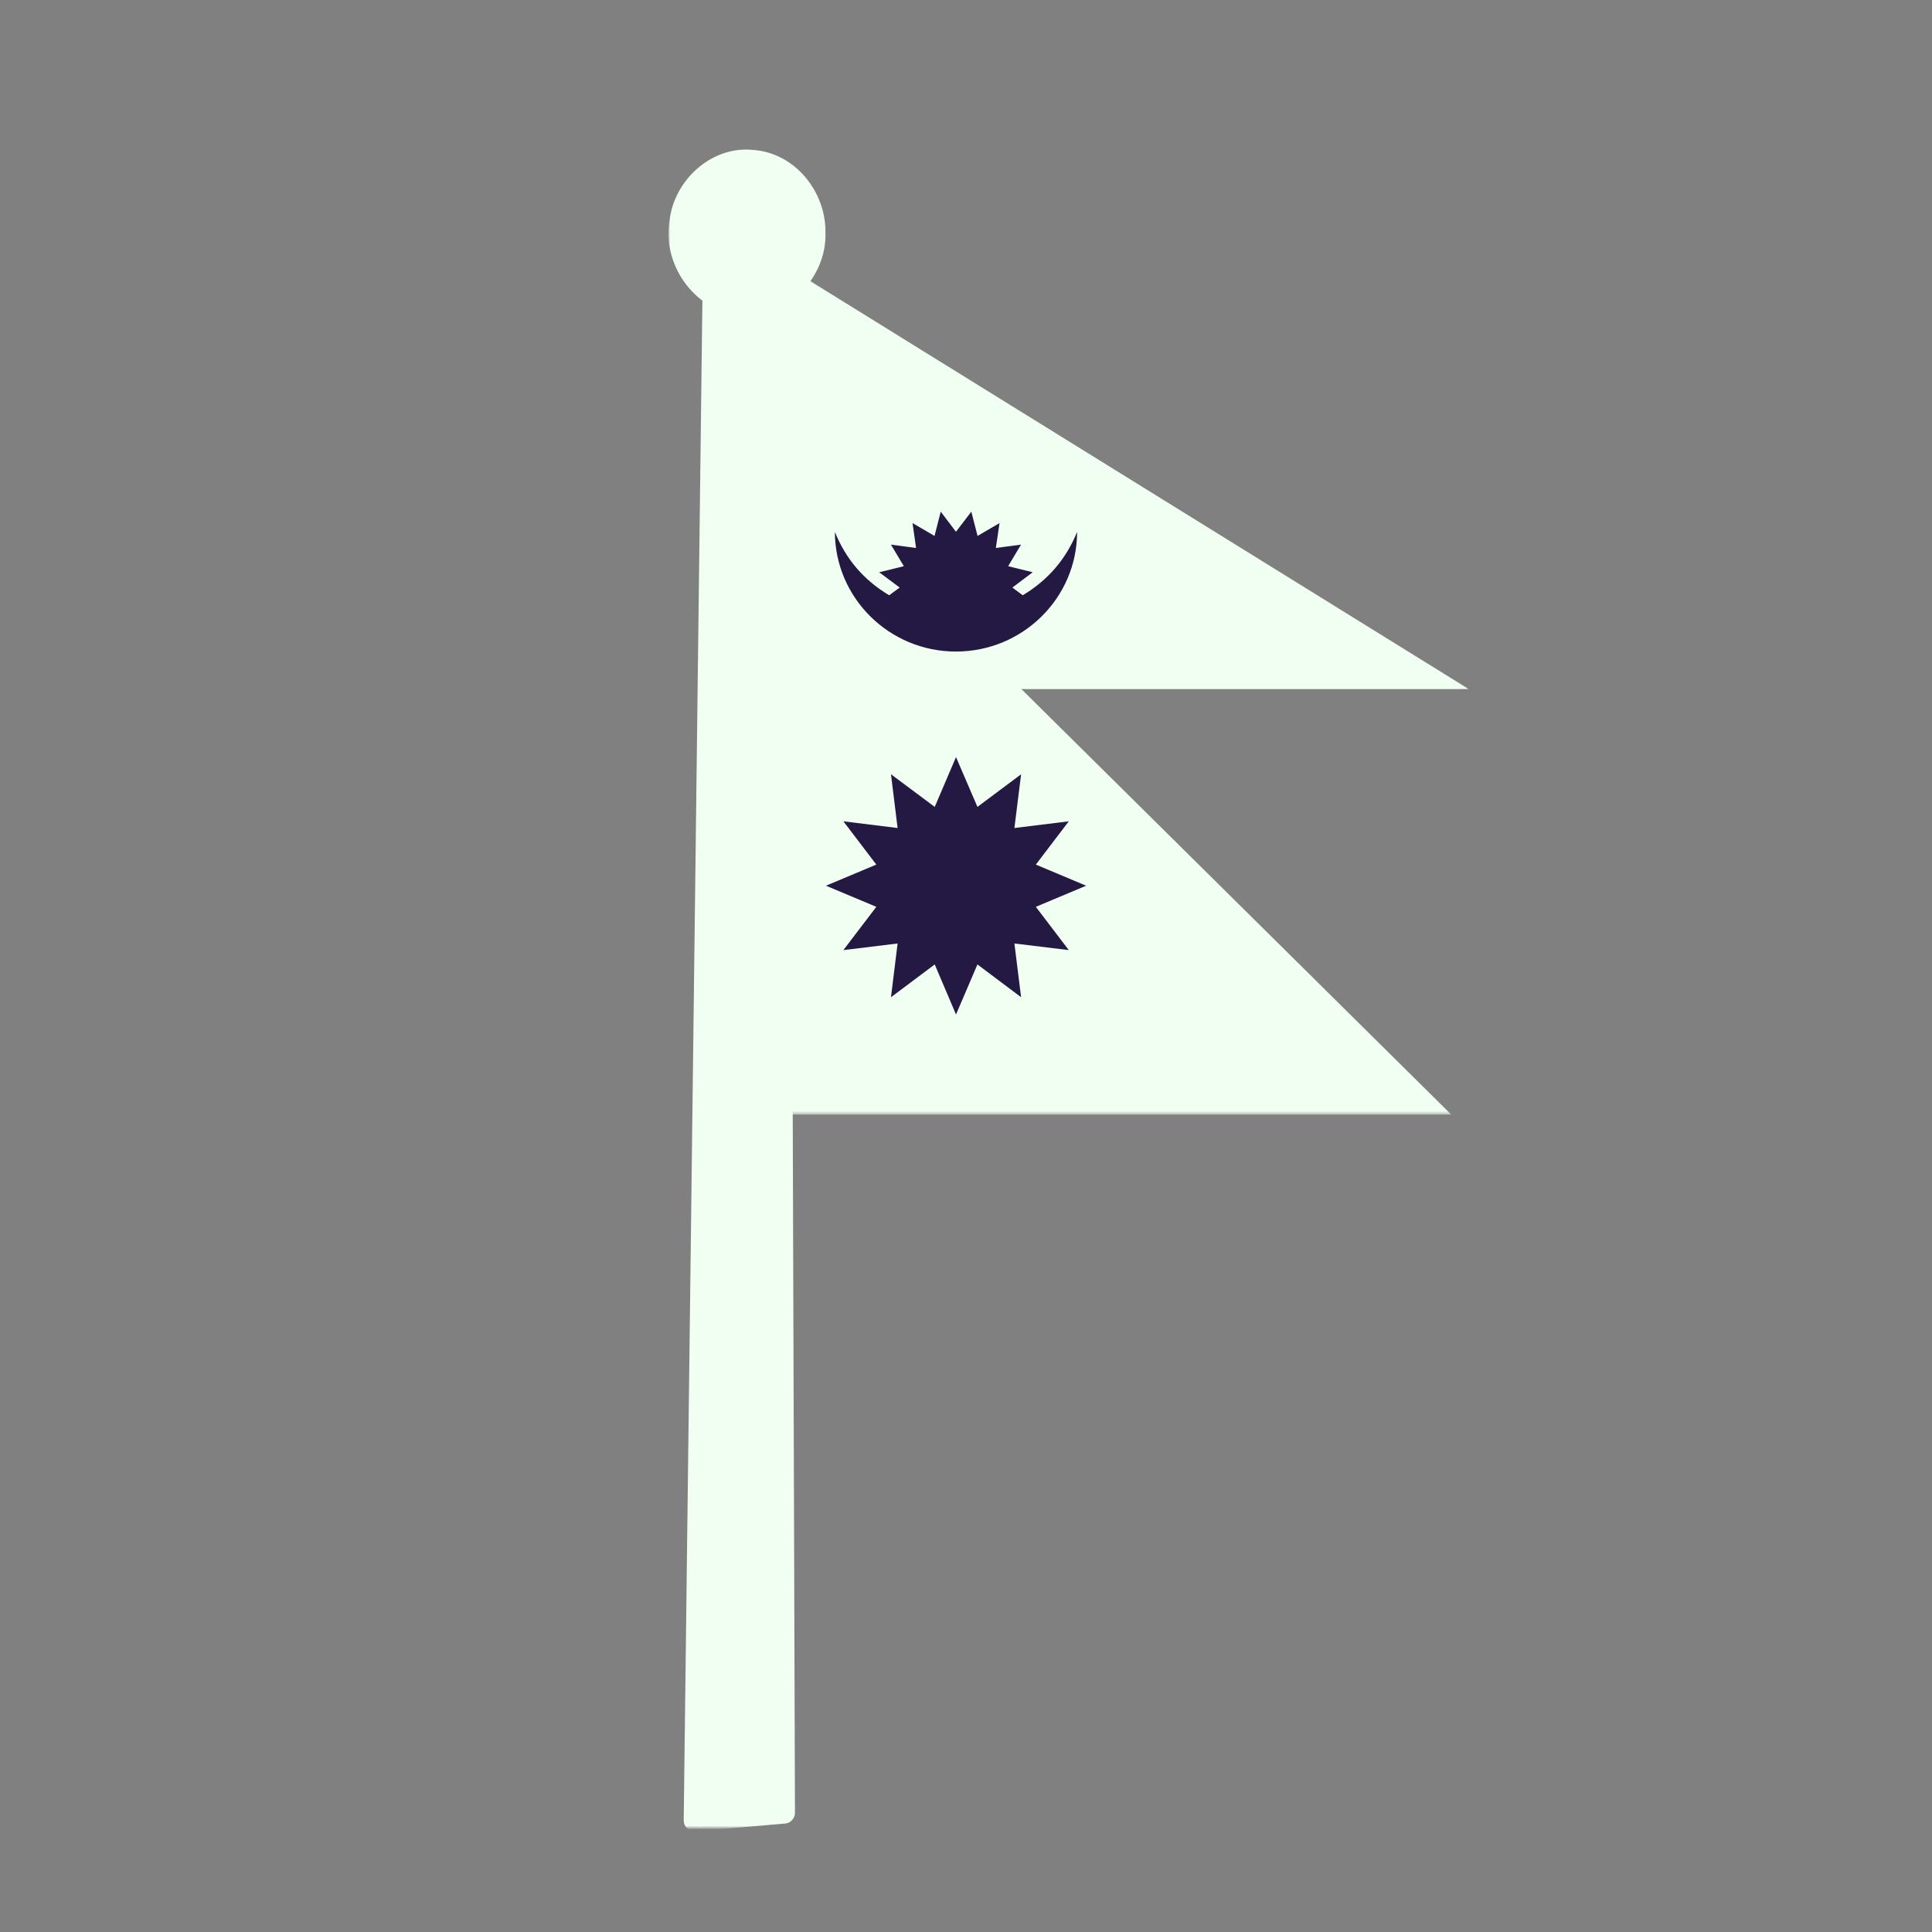 <svg width="500" height="500" viewBox="0 0 500 500" fill="none" xmlns="http://www.w3.org/2000/svg">
<rect x="0" y="0" width="500" height="500" fill="#808080" stroke="none"/>
<path d="M185.711 76.183L180.836 472.704L203.987 470.705L202.722 76.163L185.711 76.183Z" fill="#F0FFF1"/>
<mask id="mask0_2996_3108" style="mask-type:luminance" maskUnits="userSpaceOnUse" x="173" y="69" width="37" height="404">
<path d="M173 69.36H209.552V472.999H173V69.36Z" fill="white"/>
</mask>
<g mask="url(#mask0_2996_3108)">
<path d="M184.641 74.602L179.766 471.123L202.916 469.124L201.652 74.582L184.641 74.602Z" stroke="#F0FFF1" stroke-width="5.644" stroke-linecap="round" stroke-linejoin="round"/>
</g>
<mask id="mask1_2996_3108" style="mask-type:luminance" maskUnits="userSpaceOnUse" x="173" y="37" width="42" height="47">
<path d="M173 37H214.773V83.73H173V37Z" fill="white"/>
</mask>
<g mask="url(#mask1_2996_3108)">
<path d="M210.801 60.194C211.229 70.372 201.765 80.264 191.342 78.734C181.409 77.551 174.311 67.067 176.085 57.379C177.105 48.424 185.447 40.633 194.647 41.612C204.009 42.224 210.964 51.056 210.801 60.194Z" fill="#F0FFF1" stroke="#F0FFF1" stroke-width="5.644" stroke-linecap="round" stroke-linejoin="round"/>
</g>
<mask id="mask2_2996_3108" style="mask-type:luminance" maskUnits="userSpaceOnUse" x="203" y="69" width="178" height="220">
<path d="M203.867 69.144H380.098V288.454H203.867V69.144Z" fill="white"/>
</mask>
<g mask="url(#mask2_2996_3108)">
<path d="M212.25 84.197L350.869 170.028H244.05L355.336 280.091H212.25V84.197ZM203.867 69.144V288.454H375.591L264.324 178.329H380.098L203.867 69.144Z" fill="#F0FFF1"/>
</g>
<path d="M208.062 76.671V284.293H365.426L254.18 174.19H365.426L208.062 76.671Z" fill="#F0FFF1"/>
<path d="M247.4 168.621C264.717 168.621 278.751 154.71 278.751 137.658C275.916 144.675 271.224 150.141 264.677 154.057L262.005 152.058L267.267 148.101L260.903 146.531L264.248 140.942L257.721 141.819L258.68 135.374L252.989 138.698L251.378 132.416L247.4 137.617L243.464 132.416L241.852 138.698L236.161 135.374L237.079 141.819L230.573 140.942L233.918 146.531L227.534 148.101L232.837 152.058L230.124 154.057C223.576 150.162 218.885 144.695 216.07 137.658C216.091 154.71 230.104 168.621 247.4 168.621Z" fill="#231942"/>
<path d="M268.075 234.687L281.089 229.221L268.075 223.754L276.601 212.556L262.527 214.29L264.261 200.379L252.961 208.824L247.413 195.933L241.906 208.824L230.585 200.379L232.299 214.29L218.266 212.556L226.792 223.754L213.758 229.221L226.792 234.687L218.266 245.885L232.299 244.172L230.585 258.083L241.906 249.597L247.413 262.55L252.961 249.597L264.261 258.083L262.527 244.172L276.601 245.885L268.075 234.687Z" fill="#231942"/>
</svg>
